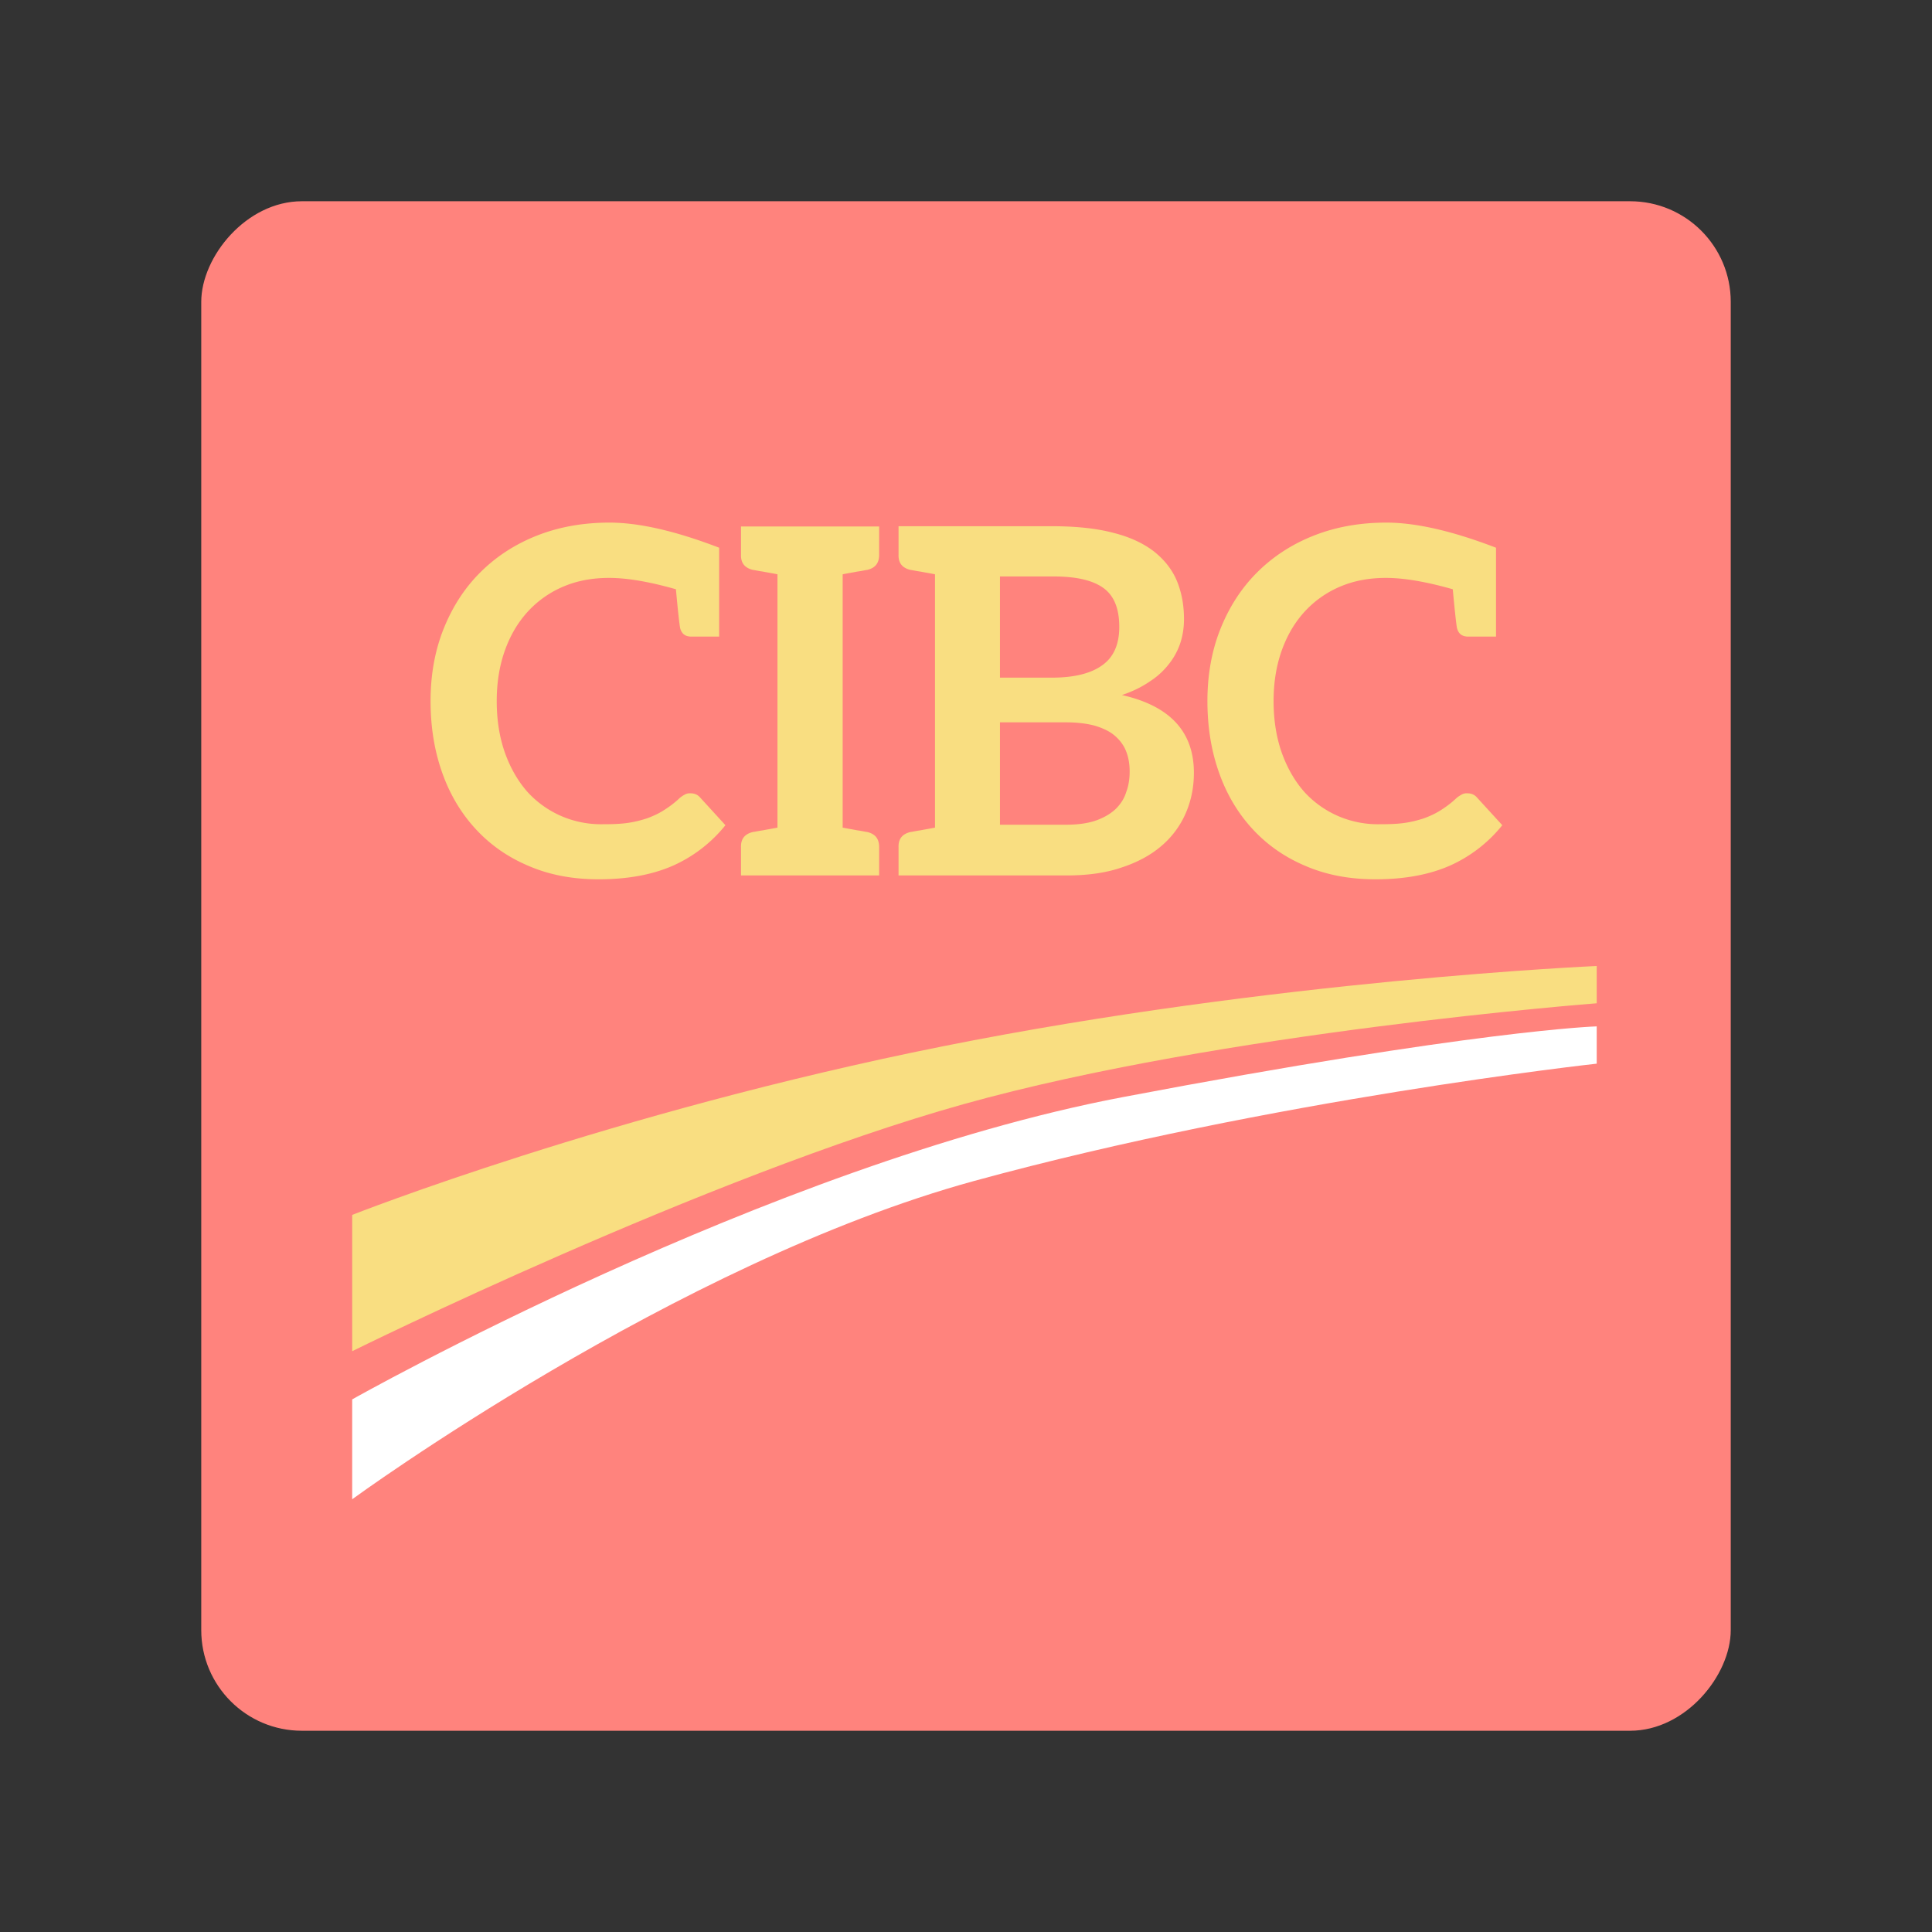 <svg xmlns="http://www.w3.org/2000/svg" width="192" height="192" fill="none"><rect width="100%" height="100%" fill="#333333" stroke="none"/><rect width="152" height="152" fill="#FF837D" rx="10" transform="matrix(1 0 0 -1 20 172)"/><path fill="#F9DE81" d="M68.71 63.264h2.76v-8.832c-4.369-1.68-7.993-2.496-10.897-2.496-2.64 0-5.04.432-7.224 1.296-2.184.864-4.056 2.088-5.64 3.672-1.56 1.56-2.76 3.432-3.624 5.592-.864 2.16-1.296 4.56-1.296 7.176 0 2.568.384 4.944 1.152 7.104.768 2.184 1.896 4.056 3.336 5.616 1.464 1.584 3.216 2.808 5.28 3.672 2.064.888 4.368 1.32 6.936 1.32 2.88 0 5.352-.456 7.416-1.368a13.988 13.988 0 0 0 5.184-4.008l-2.544-2.784c-.24-.264-.552-.384-.912-.384a1.003 1.003 0 0 0-.576.12 3.066 3.066 0 0 0-.504.336c-.528.504-1.056.888-1.584 1.224-.528.336-1.104.6-1.704.816-.6.192-1.248.36-1.968.456-.72.096-1.512.12-2.4.12a9.987 9.987 0 0 1-4.128-.816 9.883 9.883 0 0 1-3.336-2.376c-.936-1.056-1.68-2.328-2.232-3.84-.552-1.536-.84-3.264-.84-5.208 0-1.896.288-3.6.84-5.112s1.32-2.784 2.304-3.84a10.137 10.137 0 0 1 3.528-2.448c1.368-.576 2.88-.84 4.488-.84 1.824 0 4.032.384 6.648 1.128.192 2.112.336 3.384.408 3.816.144.6.504.888 1.128.888Zm17.458-6.624c.816-.192 1.2-.672 1.2-1.512V52.32H73.64v2.808c-.024.84.384 1.32 1.2 1.512.048 0 .168.024.288.048.144.024.36.072.72.12.336.072.816.144 1.416.264v25.176c-.6.12-1.08.192-1.416.264-.36.048-.576.096-.72.12-.12.024-.24.048-.288.048-.816.192-1.224.672-1.2 1.512V87h13.728v-2.808c0-.84-.384-1.32-1.2-1.512-.072 0-.168-.024-.288-.048-.144-.024-.36-.072-.72-.12-.336-.072-.816-.144-1.416-.264V57.072c.6-.12 1.08-.192 1.416-.264.36-.048.576-.096.72-.12.12-.024.216-.048.288-.048Zm25.328 12.432c1.08-.36 1.992-.816 2.76-1.344a7.542 7.542 0 0 0 1.92-1.752 6.807 6.807 0 0 0 1.128-2.088c.24-.744.36-1.536.36-2.352 0-1.416-.24-2.688-.72-3.84-.48-1.128-1.248-2.088-2.28-2.904-1.032-.792-2.352-1.416-3.96-1.824-1.608-.432-3.528-.648-5.808-.672h-15.6v2.832c-.024.84.384 1.32 1.2 1.512.048 0 .168.024.288.048.144.024.36.072.72.12.336.072.816.144 1.416.264v25.176c-.6.12-1.08.192-1.416.264-.36.048-.576.096-.72.12-.12.024-.24.048-.288.048-.816.192-1.224.672-1.2 1.512V87h16.728c2.016 0 3.816-.24 5.376-.768 1.56-.504 2.88-1.2 3.96-2.112a8.928 8.928 0 0 0 2.448-3.24c.552-1.248.84-2.592.84-4.08 0-4.08-2.376-6.648-7.152-7.728Zm-12.12-11.784h5.52c2.184.024 3.768.408 4.8 1.176s1.536 2.04 1.536 3.84c0 1.752-.576 3.024-1.704 3.816-1.128.816-2.808 1.224-4.992 1.224h-5.16V57.288Zm12.552 21.408c-.192.648-.552 1.2-1.032 1.68-.504.48-1.152.864-1.944 1.152-.816.288-1.824.432-3.024.432h-6.552V71.784h6.528c1.128 0 2.112.12 2.904.336.792.24 1.464.552 1.968.984.504.432.888.936 1.128 1.536.24.6.36 1.272.36 2.016 0 .72-.096 1.416-.336 2.04Zm33.984-15.432h2.76v-8.832c-4.368-1.68-7.992-2.496-10.896-2.496-2.64 0-5.04.432-7.224 1.296-2.184.864-4.056 2.088-5.64 3.672-1.56 1.56-2.76 3.432-3.624 5.592-.864 2.16-1.296 4.56-1.296 7.176 0 2.568.384 4.944 1.152 7.104.768 2.184 1.896 4.056 3.336 5.616 1.464 1.584 3.216 2.808 5.28 3.672 2.064.888 4.368 1.32 6.936 1.32 2.88 0 5.352-.456 7.416-1.368a13.988 13.988 0 0 0 5.184-4.008l-2.544-2.784c-.24-.264-.552-.384-.912-.384a1.003 1.003 0 0 0-.576.12c-.168.096-.336.192-.504.336-.528.504-1.056.888-1.584 1.224-.528.336-1.104.6-1.704.816-.6.192-1.248.36-1.968.456-.72.096-1.512.12-2.4.12a9.987 9.987 0 0 1-4.128-.816 9.883 9.883 0 0 1-3.336-2.376c-.936-1.056-1.68-2.328-2.232-3.84-.552-1.536-.84-3.264-.84-5.208 0-1.896.288-3.6.84-5.112s1.32-2.784 2.304-3.84a10.137 10.137 0 0 1 3.528-2.448c1.368-.576 2.88-.84 4.488-.84 1.824 0 4.032.384 6.648 1.128.192 2.112.336 3.384.408 3.816.144.6.504.888 1.128.888Z"/><path fill="#F9DE81" fill-rule="evenodd" d="M158.679 99.706V96s-31.993 1.383-64.97 7.978C60.732 110.573 35 120.736 35 120.736v13.546s35.145-17.392 60.776-24.557c25.63-7.165 62.903-10.019 62.903-10.019Z" clip-rule="evenodd"/><path fill="#fff" fill-rule="evenodd" d="M158.679 105.706V102s-11.952.354-47.13 7.036C76.371 115.718 35 139.07 35 139.07v9.925s32.18-23.525 61.84-31.641c29.658-8.116 61.839-11.648 61.839-11.648Z" clip-rule="evenodd"/></svg>